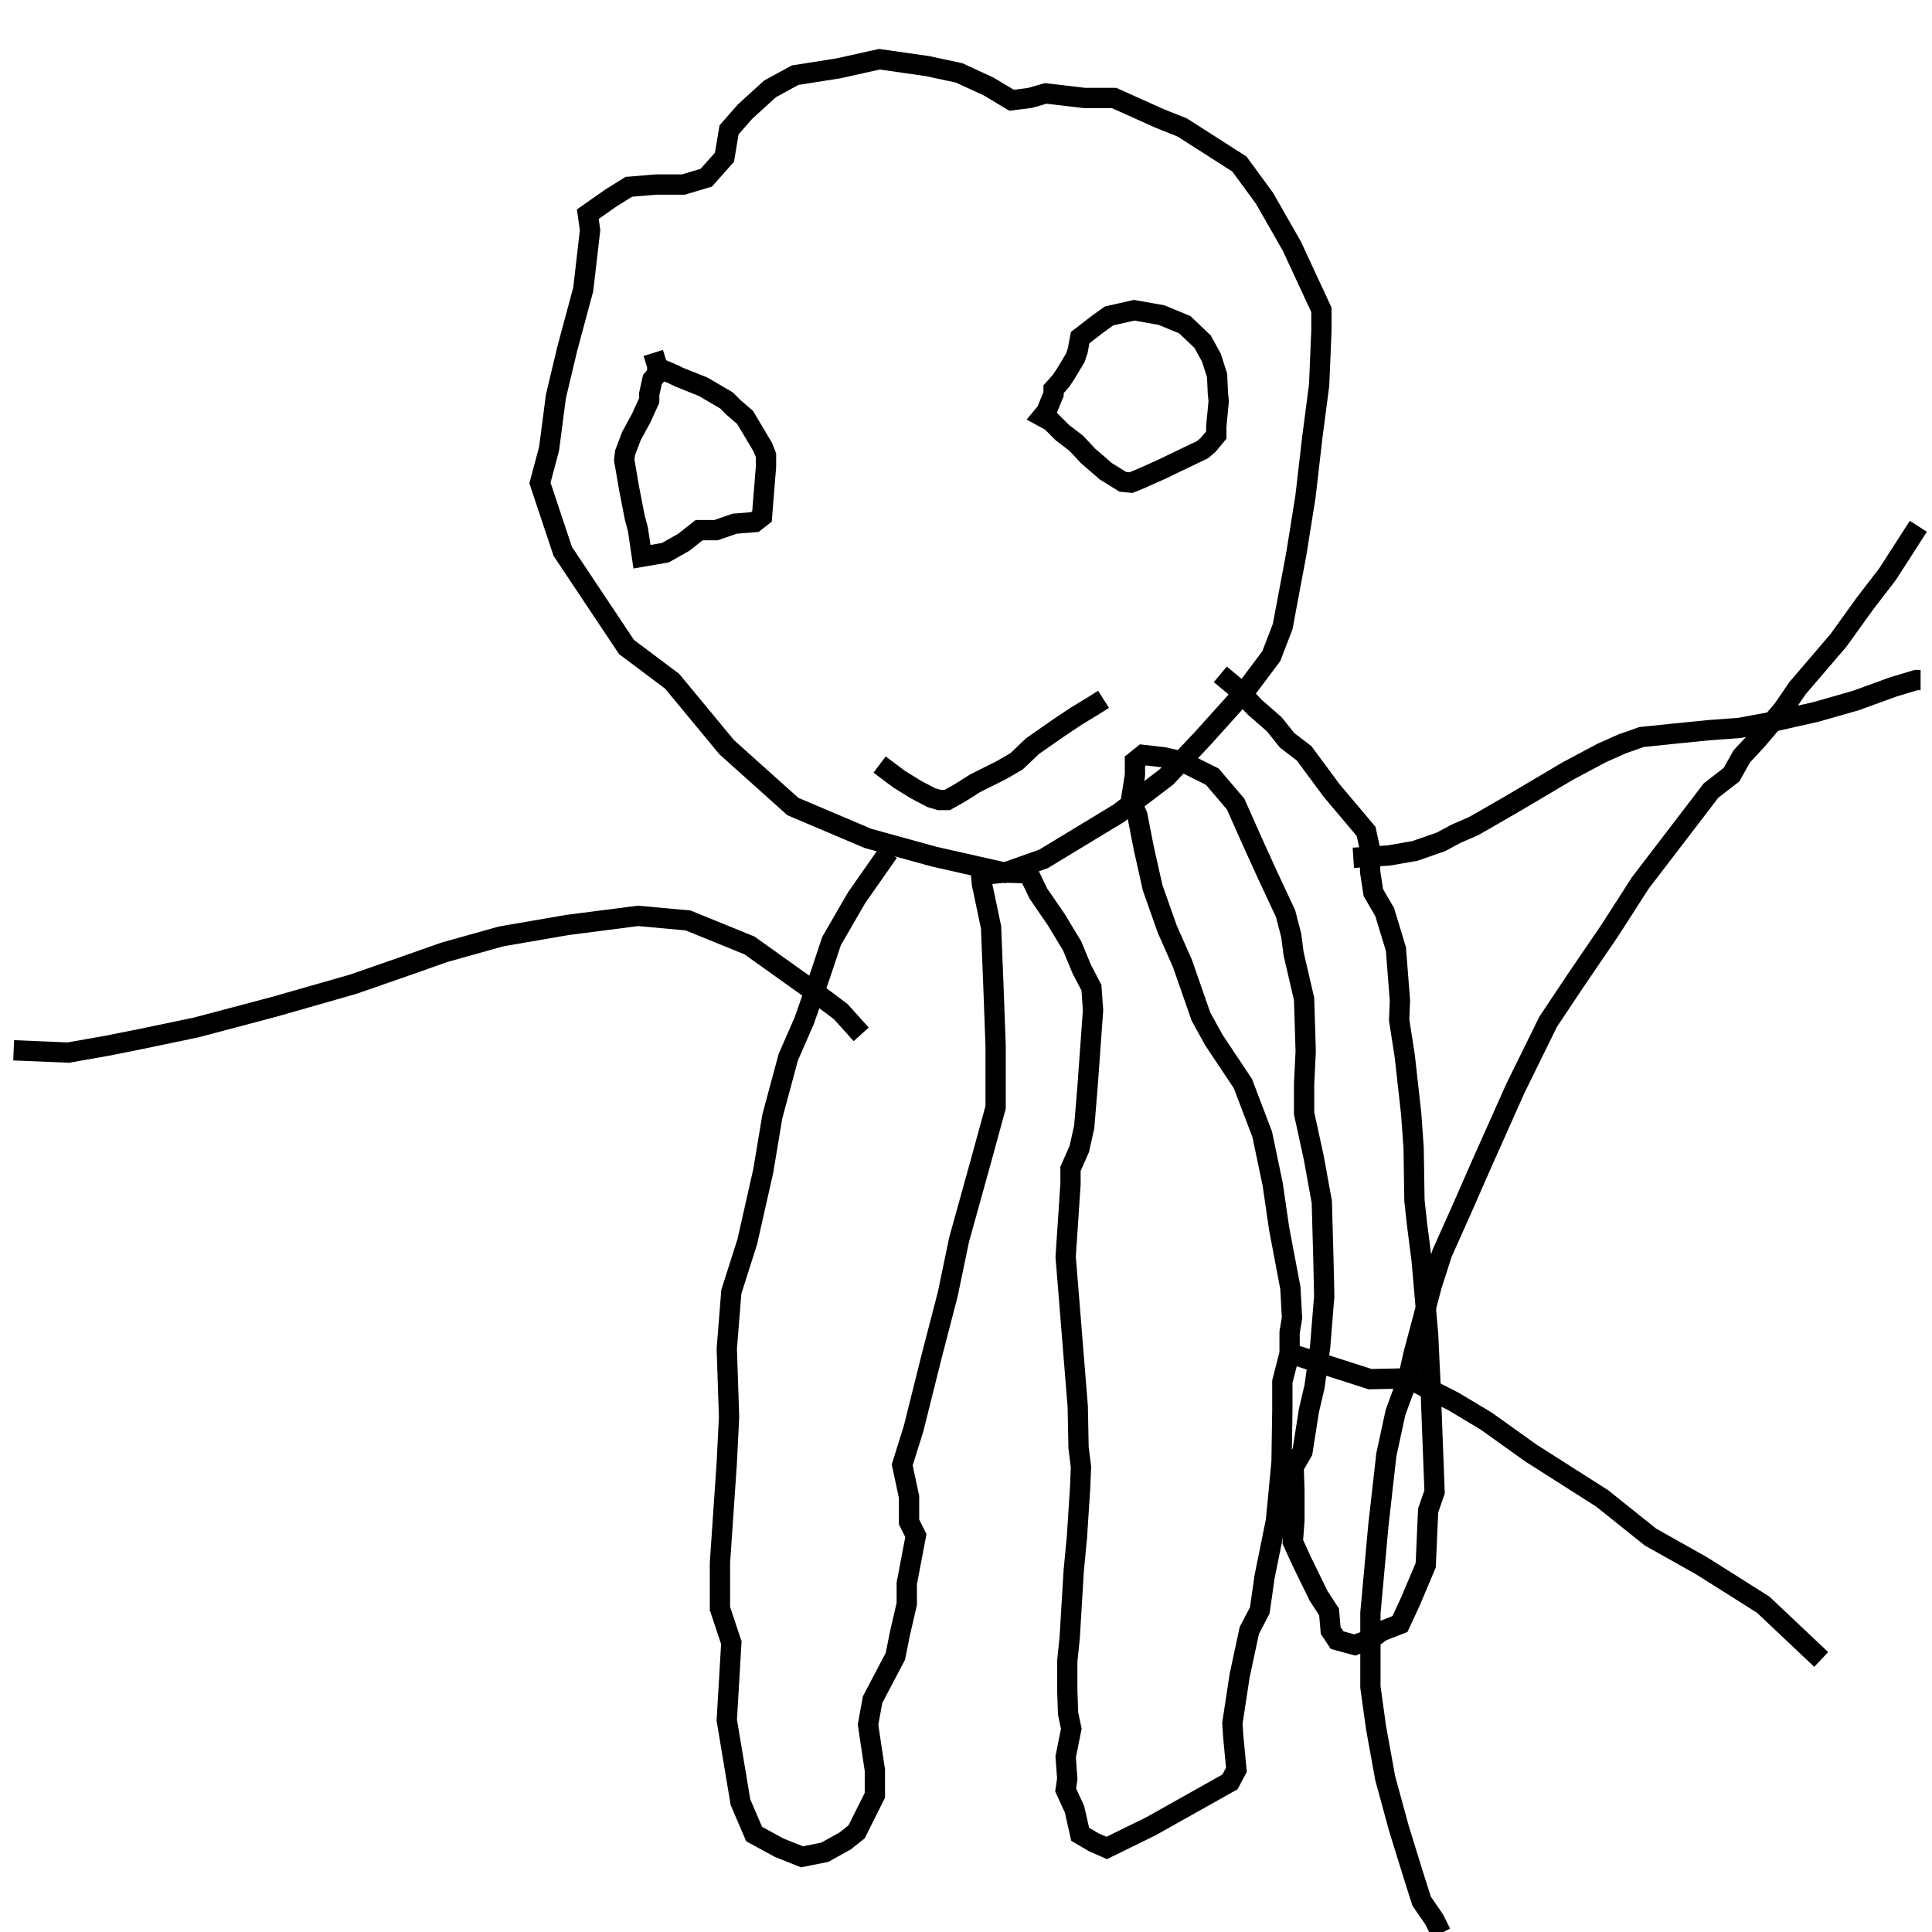 <?xml version="1.0" encoding="UTF-8" standalone="no"?>
<!-- Created with Inkscape (http://www.inkscape.org/) -->

<svg
   xmlns:dc="http://purl.org/dc/elements/1.1/"
   xmlns:cc="http://creativecommons.org/ns#"
   xmlns:rdf="http://www.w3.org/1999/02/22-rdf-syntax-ns#"
   xmlns:svg="http://www.w3.org/2000/svg"
   xmlns="http://www.w3.org/2000/svg"
   xmlns:sodipodi="http://sodipodi.sourceforge.net/DTD/sodipodi-0.dtd"
   xmlns:inkscape="http://www.inkscape.org/namespaces/inkscape"
   version="1.1"
   id="svg815"
   width="1080"
   height="1080"
   viewBox="0 0 1080 1080"
   sodipodi:docname="logo1-min.svg"
   inkscape:version="0.92.2 (5c3e80d, 2017-08-06)"
   inkscape:export-filename="D:\projects\hexo-blog\source\img\logo1-min.png"
   inkscape:export-xdpi="35.915302"
   inkscape:export-ydpi="35.915302">
  <defs
     id="defs819" />
  <sodipodi:namedview
     pagecolor="#ffffff"
     bordercolor="#666666"
     borderopacity="1"
     objecttolerance="10"
     gridtolerance="10"
     guidetolerance="10"
     inkscape:pageopacity="0"
     inkscape:pageshadow="2"
     inkscape:window-width="1920"
     inkscape:window-height="1017"
     id="namedview817"
     showgrid="false"
     inkscape:zoom="0.39259259"
     inkscape:cx="-364.2453"
     inkscape:cy="584.24655"
     inkscape:window-x="-8"
     inkscape:window-y="-8"
     inkscape:window-maximized="1"
     inkscape:current-layer="svg815" />
  <g
     inkscape:groupmode="layer"
     id="layer1"
     inkscape:label="Layer 1" />
  <path
     style="fill:none;stroke:#000000;stroke-width:11.339;stroke-linecap:butt;stroke-linejoin:miter;stroke-miterlimit:4;stroke-dasharray:none;stroke-opacity:1"
     d="m 329.858,128.632 -3.821,33.113 -8.915,33.113 -6.368,26.745 -3.821,29.292 -5.094,19.104 12.736,38.208 35.66,53.491 25.472,19.104 30.566,36.934 36.934,33.113 42.028,17.83 36.934,10.189 39.481,8.915 21.651,-7.642 42.028,-25.472 26.745,-20.377 20.377,-21.651 22.925,-25.472 15.283,-20.377 6.368,-16.557 7.642,-40.755 5.094,-31.84 3.821,-33.113 3.821,-29.292 1.274,-30.566 V 173.208 L 722.123,137.547 706.84,110.802 692.83,91.698 660.991,71.321 648.255,66.226 622.783,54.764 h -16.557 l -21.651,-2.547 -8.915,2.547 -10.189,1.274 -12.736,-7.642 -16.557,-7.642 -17.83,-3.821 -26.745,-3.821 -22.924,5.094 -24.198,3.821 -14.009,7.642 -14.009,12.736 -8.915,10.189 -2.547,15.283 -10.189,11.462 -12.736,3.821 h -15.283 l -15.283,1.274 -10.189,6.368 -12.736,8.915 z"
     id="path826"
     inkscape:connector-curvature="0" />
  <path
     style="fill:none;stroke:#000000;stroke-width:11.339;stroke-linecap:butt;stroke-linejoin:miter;stroke-miterlimit:4;stroke-dasharray:none;stroke-opacity:1"
     d="m 7.641,587.123 30.566,1.274 21.651,-3.821 19.104,-3.821 30.566,-6.368 43.302,-11.462 44.575,-12.736 29.292,-10.189 21.651,-7.642 31.84,-8.915 36.934,-6.368 39.481,-5.094 28.019,2.547 34.387,14.009 35.66,25.472 15.283,11.462 11.462,12.736"
     id="path828"
     inkscape:connector-curvature="0" />
  <path
     style="fill:none;stroke:#000000;stroke-width:11.339;stroke-linecap:butt;stroke-linejoin:miter;stroke-miterlimit:4;stroke-dasharray:none;stroke-opacity:1"
     d="m 496.698,476.321 -17.83,25.472 -14.009,24.198 -6.368,19.104 -8.915,25.472 -8.915,20.377 -8.915,33.113 -5.094,30.566 -8.915,39.481 -8.915,28.019 -2.547,31.84 1.274,38.208 -1.274,25.472 -3.821,56.038 v 25.472 l 6.368,19.104 -2.547,43.302 7.641,45.849 7.641,17.83 14.009,7.641 12.736,5.094 12.736,-2.547 11.462,-6.368 6.368,-5.094 10.189,-20.377 v -14.009 l -3.821,-25.472 2.547,-14.009 12.736,-24.198 2.547,-12.736 3.821,-16.557 v -11.462 l 5.094,-26.745 -3.821,-7.642 v -14.009 l -3.821,-17.83 6.368,-20.377 10.189,-40.755 8.915,-34.387 6.368,-30.566 12.736,-45.849 7.642,-28.019 v -34.387 l -1.274,-34.387 -1.274,-31.84 -5.094,-24.198 -0.487,-5.073 13.223,-1.295 13.344,0.394 5.403,11.257 9.906,14.409 9.006,14.859 5.403,13.058 5.403,10.356 0.901,12.608 -3.152,43.677 -1.801,21.613 -2.702,12.158 -4.953,11.257 v 8.555 l -2.702,40.525 6.754,83.752 0.45,22.964 1.351,10.807 -0.45,11.257 -1.801,27.917 -1.801,18.912 -2.251,37.373 -1.351,13.058 v 16.21 l 0.45,13.058 1.801,8.555 -3.152,15.76 0.901,12.158 -0.901,6.304 4.953,10.807 3.152,13.959 7.655,4.503 7.204,3.152 24.765,-12.158 44.127,-24.765 3.602,-6.754 -1.801,-18.912 -0.45,-7.204 4.053,-26.567 5.403,-25.216 5.854,-11.257 2.702,-18.912 6.304,-31.069 3.152,-32.87 0.45,-29.268 v -15.76 l 4.053,-15.76 v -11.707 l 1.351,-8.105 -0.901,-16.66 -6.304,-33.321 -3.602,-24.765 -5.854,-27.917 -10.807,-28.368 -16.21,-24.315 -7.204,-13.058 -10.356,-29.718 -8.555,-19.362 -8.105,-22.964 -4.953,-22.064 -3.602,-18.461 -3.602,-8.105 2.251,-14.409 v -7.655 l 4.503,-3.602 11.707,1.351 9.906,2.251 17.111,8.555 13.058,15.31 9.006,20.263 9.006,19.812 9.906,21.163 3.152,12.158 1.351,10.356 5.854,25.216 0.901,29.268 -0.901,18.461 v 16.21 l 5.403,24.765 4.503,24.765 0.901,32.42 0.45,20.263 -2.251,27.917 -3.152,22.514 -3.152,13.508 -3.602,22.964 -4.953,8.555 0.45,13.058 v 16.66 l -0.901,12.158 4.953,10.807 9.456,19.362 5.854,9.006 0.901,10.356 3.602,5.403 9.906,2.702 8.555,-3.152 6.304,-4.503 10.356,-4.053 5.854,-12.608 8.555,-20.263 1.351,-30.619 3.602,-10.356 -0.901,-23.415 -1.351,-35.572 -1.351,-28.818 -3.602,-41.426 -2.702,-21.163 -1.351,-12.608 -0.45,-29.268 -1.351,-18.912 -3.602,-32.42 -3.152,-20.263 0.45,-10.807 -2.251,-28.818 -6.304,-20.713 -6.304,-10.807 -1.801,-11.707 V 475.119 l -2.251,-10.356 -19.362,-22.964 -15.31,-20.713 -9.456,-7.204 -7.204,-9.006 -10.807,-9.456 -11.257,-11.707 -8.105,-6.754"
     id="path830"
     inkscape:connector-curvature="0" />
  <path
     style="fill:none;stroke:#000000;stroke-width:11.339;stroke-linecap:butt;stroke-linejoin:miter;stroke-miterlimit:4;stroke-dasharray:none;stroke-opacity:1"
     d="m 491.693,427.389 10.807,8.105 9.456,5.854 8.555,4.503 4.503,1.351 h 4.503 l 7.205,-4.053 8.555,-5.403 14.409,-7.204 8.555,-4.953 9.006,-8.555 14.859,-10.356 9.456,-6.304 10.356,-6.304 4.953,-3.152"
     id="path832"
     inkscape:connector-curvature="0" />
  <path
     style="fill:none;stroke:#000000;stroke-width:11.339;stroke-linecap:butt;stroke-linejoin:miter;stroke-miterlimit:4;stroke-dasharray:none;stroke-opacity:1"
     d="m 756.509,479.505 19.741,-1.274 14.646,-2.547 14.646,-5.094 8.278,-4.458 10.189,-4.458 21.014,-12.099 31.203,-18.467 19.104,-10.189 11.462,-5.094 10.825,-3.821 18.467,-1.91 19.104,-1.91 17.193,-1.274 17.193,-3.184 25.472,-5.731 22.288,-6.368 21.014,-7.642 12.736,-3.821 h 2.547"
     id="path834"
     inkscape:connector-curvature="0" />
  <path
     style="fill:none;stroke:#000000;stroke-width:11.339;stroke-linecap:butt;stroke-linejoin:miter;stroke-miterlimit:4;stroke-dasharray:none;stroke-opacity:1"
     d="m 1072.359,294.198 -17.193,26.745 -12.736,16.557 -14.646,20.377 -22.924,26.745 -8.278,12.099 -14.646,17.193 -8.278,8.915 -5.731,10.189 -11.462,8.915 -39.481,51.58 -17.193,26.745 -19.104,28.019 -15.283,22.925 -18.467,37.571 -18.467,41.392 -11.462,26.108 -10.825,24.198 -5.731,17.83 -10.189,38.208 -3.184,14.009 -7.005,19.104 -5.094,23.561 -4.458,39.481 -4.458,49.033 v 41.392 l 3.184,22.925 5.094,28.019 7.642,28.019 8.278,26.745 4.458,14.009 7.005,10.189 3.821,7.641"
     id="path836"
     inkscape:connector-curvature="0" />
  <path
     style="fill:none;stroke:#000000;stroke-width:11.339;stroke-linecap:butt;stroke-linejoin:miter;stroke-miterlimit:4;stroke-dasharray:none;stroke-opacity:1"
     d="m 720.885,756.544 45.028,14.409 21.162,-0.434 25.667,13.042 18.011,10.807 25.216,18.011 39.625,25.216 27.017,21.613 28.818,16.21 34.221,21.613 32.42,30.619"
     id="path838"
     inkscape:connector-curvature="0" />
  <path
     style="fill:none;stroke:#000000;stroke-width:11.339;stroke-linecap:butt;stroke-linejoin:miter;stroke-miterlimit:4;stroke-dasharray:none;stroke-opacity:1"
     d="m 365.164,197.296 2.251,7.204 v 4.503 l -2.702,3.152 -1.801,8.105 v 3.602 l -4.503,9.906 -5.403,9.906 -3.602,9.456 -0.45,4.053 2.702,15.76 3.152,16.21 1.801,6.754 2.251,15.31 13.058,-2.251 10.356,-5.854 8.555,-6.754 h 9.456 l 10.357,-3.602 11.257,-0.901 4.053,-3.152 2.251,-27.917 v -6.304 l -1.801,-4.503 -9.906,-16.66 -6.304,-5.403 -4.053,-4.053 -13.058,-7.655 -13.508,-5.403 -2.702,-1.351 -9.456,-4.053"
     id="path840"
     inkscape:connector-curvature="0" />
  <path
     style="fill:none;stroke:#000000;stroke-width:11.339;stroke-linecap:butt;stroke-linejoin:miter;stroke-miterlimit:4;stroke-dasharray:none;stroke-opacity:1"
     d="m 584.901,230.167 4.053,-9.906 v -2.702 l 4.053,-4.503 2.702,-4.053 5.403,-9.006 1.351,-4.053 1.351,-7.204 9.906,-7.655 6.304,-4.503 13.959,-3.152 7.655,1.351 7.655,1.351 13.058,5.403 9.906,9.456 4.953,9.006 3.152,9.906 0.45,9.906 0.45,4.503 -1.351,13.959 v 4.953 l -4.503,5.403 -3.152,2.702 -23.415,11.257 -12.158,5.403 -4.503,1.801 -4.503,-0.45 -9.456,-5.854 -9.906,-8.555 -6.754,-7.204 -7.655,-5.854 -6.304,-6.304 -4.953,-2.702 z"
     id="path842"
     inkscape:connector-curvature="0" />
</svg>
